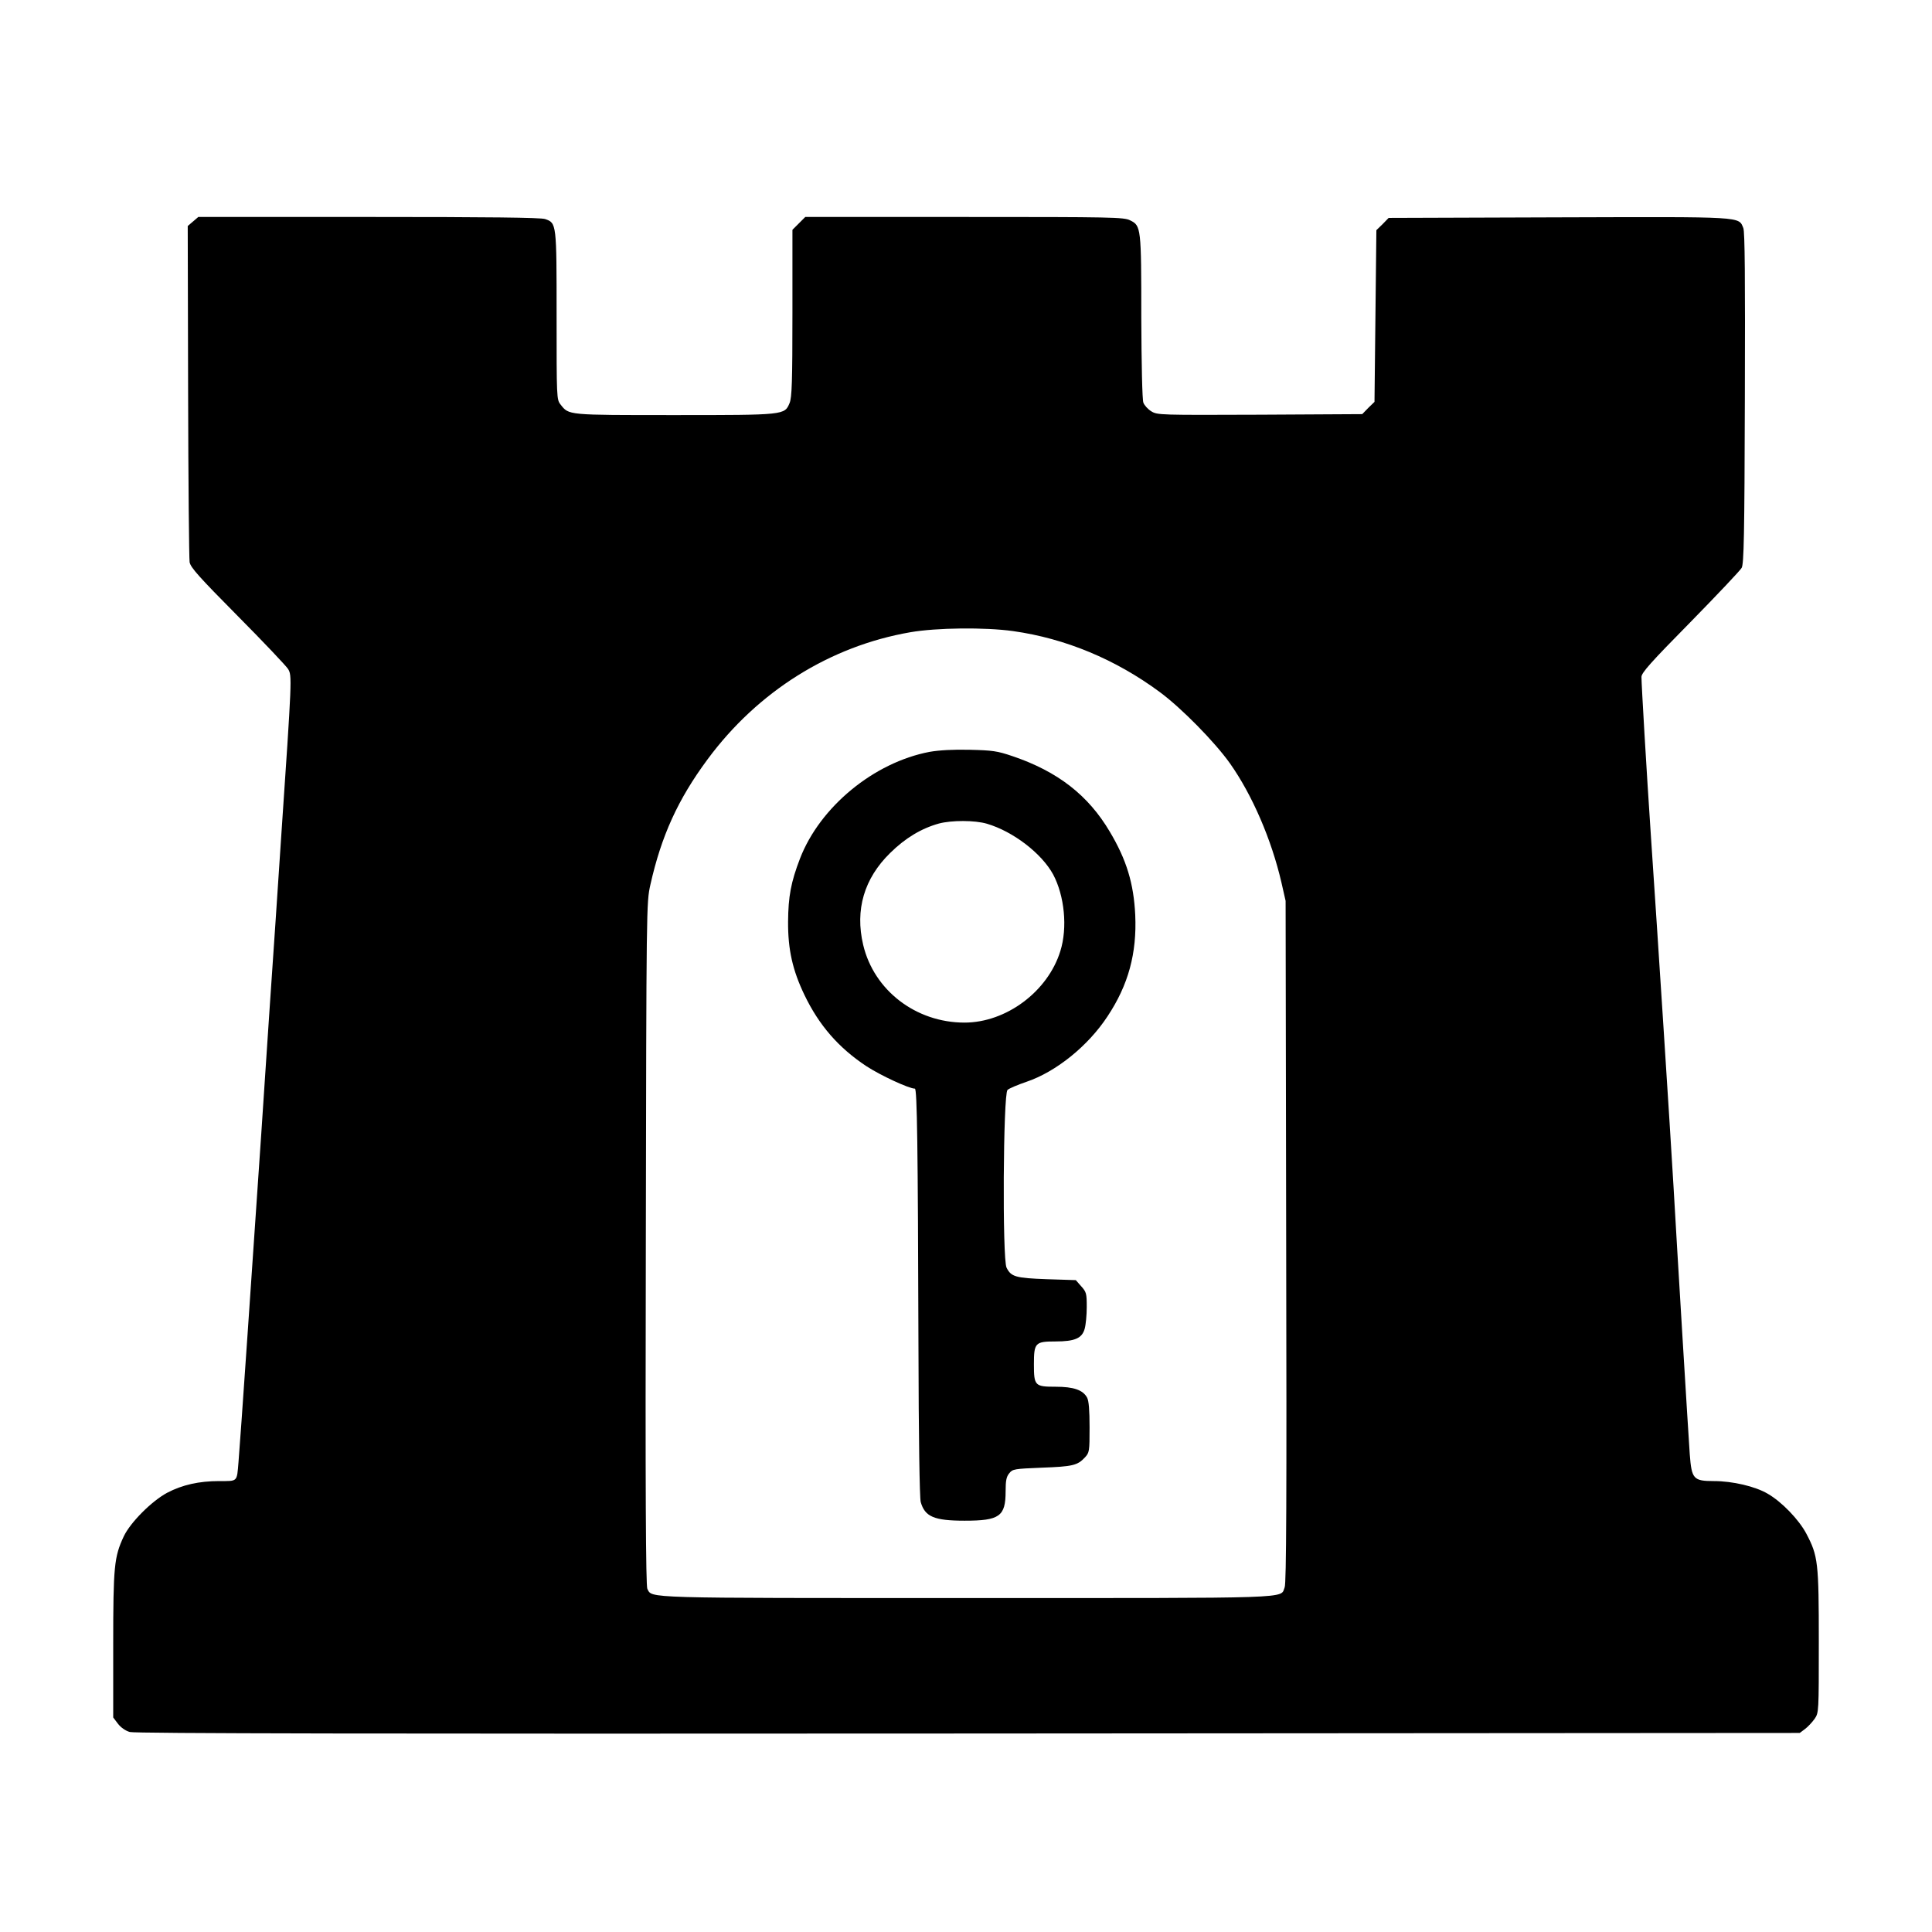 <?xml version="1.0" standalone="no"?>
<!DOCTYPE svg PUBLIC "-//W3C//DTD SVG 20010904//EN"
 "http://www.w3.org/TR/2001/REC-SVG-20010904/DTD/svg10.dtd">
<svg version="1.0" xmlns="http://www.w3.org/2000/svg"
 width="1024pt" height="1024pt" viewBox="0 0 1024 1024"
 preserveAspectRatio="xMidYMid meet">

<g transform="translate(0,1024) scale(0.1,-0.1)"
fill="#000000" stroke="none">
<path d="M1023 9066 l-28 -24 2 -874 c1 -480 5 -889 8 -908 6 -29 50 -78 255
-285 136 -137 256 -264 267 -281 21 -36 21 -42 -37 -894 -16 -245 -43 -645
-60 -890 -16 -245 -37 -548 -45 -675 -39 -576 -115 -1686 -121 -1745 -9 -106
-3 -100 -102 -100 -107 0 -196 -20 -276 -62 -82 -44 -195 -157 -230 -231 -51
-109 -56 -158 -56 -576 l0 -384 25 -33 c15 -20 41 -38 63 -44 26 -8 1325 -10
4444 -8 l4407 3 28 21 c15 11 38 36 51 54 22 33 22 35 22 409 0 421 -4 454
-66 572 -39 74 -130 169 -205 212 -66 39 -187 67 -285 67 -109 0 -118 11 -128
142 -7 98 -68 1100 -86 1418 -16 275 -85 1345 -120 1860 -23 341 -50 803 -50
842 0 22 49 77 259 290 142 145 264 274 272 288 12 21 15 173 17 899 2 643 0
881 -8 902 -26 62 11 60 -979 57 l-901 -3 -32 -33 -33 -32 -5 -455 -5 -455
-33 -32 -32 -33 -543 -3 c-528 -2 -543 -2 -575 18 -18 11 -37 32 -42 46 -6 15
-10 201 -11 452 0 475 -1 486 -59 514 -32 17 -95 18 -878 18 l-844 0 -34 -34
-34 -34 0 -441 c0 -365 -3 -448 -15 -477 -27 -64 -23 -64 -610 -64 -572 0
-559 -1 -604 56 -21 26 -21 36 -21 471 0 490 0 491 -61 512 -23 8 -300 11
-935 11 l-903 0 -28 -24z m4347 -2171 c277 -39 543 -150 777 -323 114 -84 291
-264 372 -378 118 -167 220 -403 273 -632 l22 -97 3 -1805 c3 -1354 1 -1812
-8 -1833 -25 -61 82 -57 -1684 -57 -1735 0 -1667 -2 -1694 49 -8 15 -11 523
-8 1828 3 1799 3 1808 24 1903 58 259 146 453 303 665 266 360 648 600 1075
674 138 24 395 27 545 6z"/>
<path d="M4927 6255 c-295 -56 -581 -291 -687 -566 -48 -125 -62 -201 -63
-334 -1 -148 24 -258 87 -389 77 -160 180 -279 328 -377 75 -49 226 -119 257
-119 12 0 16 -303 19 -1360 1 -485 6 -809 12 -831 22 -78 71 -99 233 -99 185
0 217 23 217 156 0 56 4 77 19 95 18 23 27 24 173 30 163 6 189 12 228 54 24
26 25 32 25 159 0 92 -4 141 -13 158 -22 41 -72 58 -167 58 -110 0 -115 5
-115 119 0 114 7 121 114 121 103 0 141 17 155 67 6 21 11 73 11 115 0 72 -2
80 -29 110 l-29 33 -154 5 c-166 6 -189 13 -213 61 -23 44 -18 921 5 942 8 8
53 27 100 43 157 53 327 190 430 347 111 167 156 335 147 537 -8 167 -46 293
-135 442 -114 193 -276 319 -515 400 -82 28 -107 31 -227 34 -89 2 -161 -2
-213 -11z m304 -381 c139 -41 290 -157 351 -269 60 -113 77 -282 38 -406 -66
-214 -287 -379 -508 -379 -258 0 -480 171 -537 412 -44 186 5 352 143 487 80
79 165 130 258 156 68 18 190 18 255 -1z"/>
</g>
</svg>
